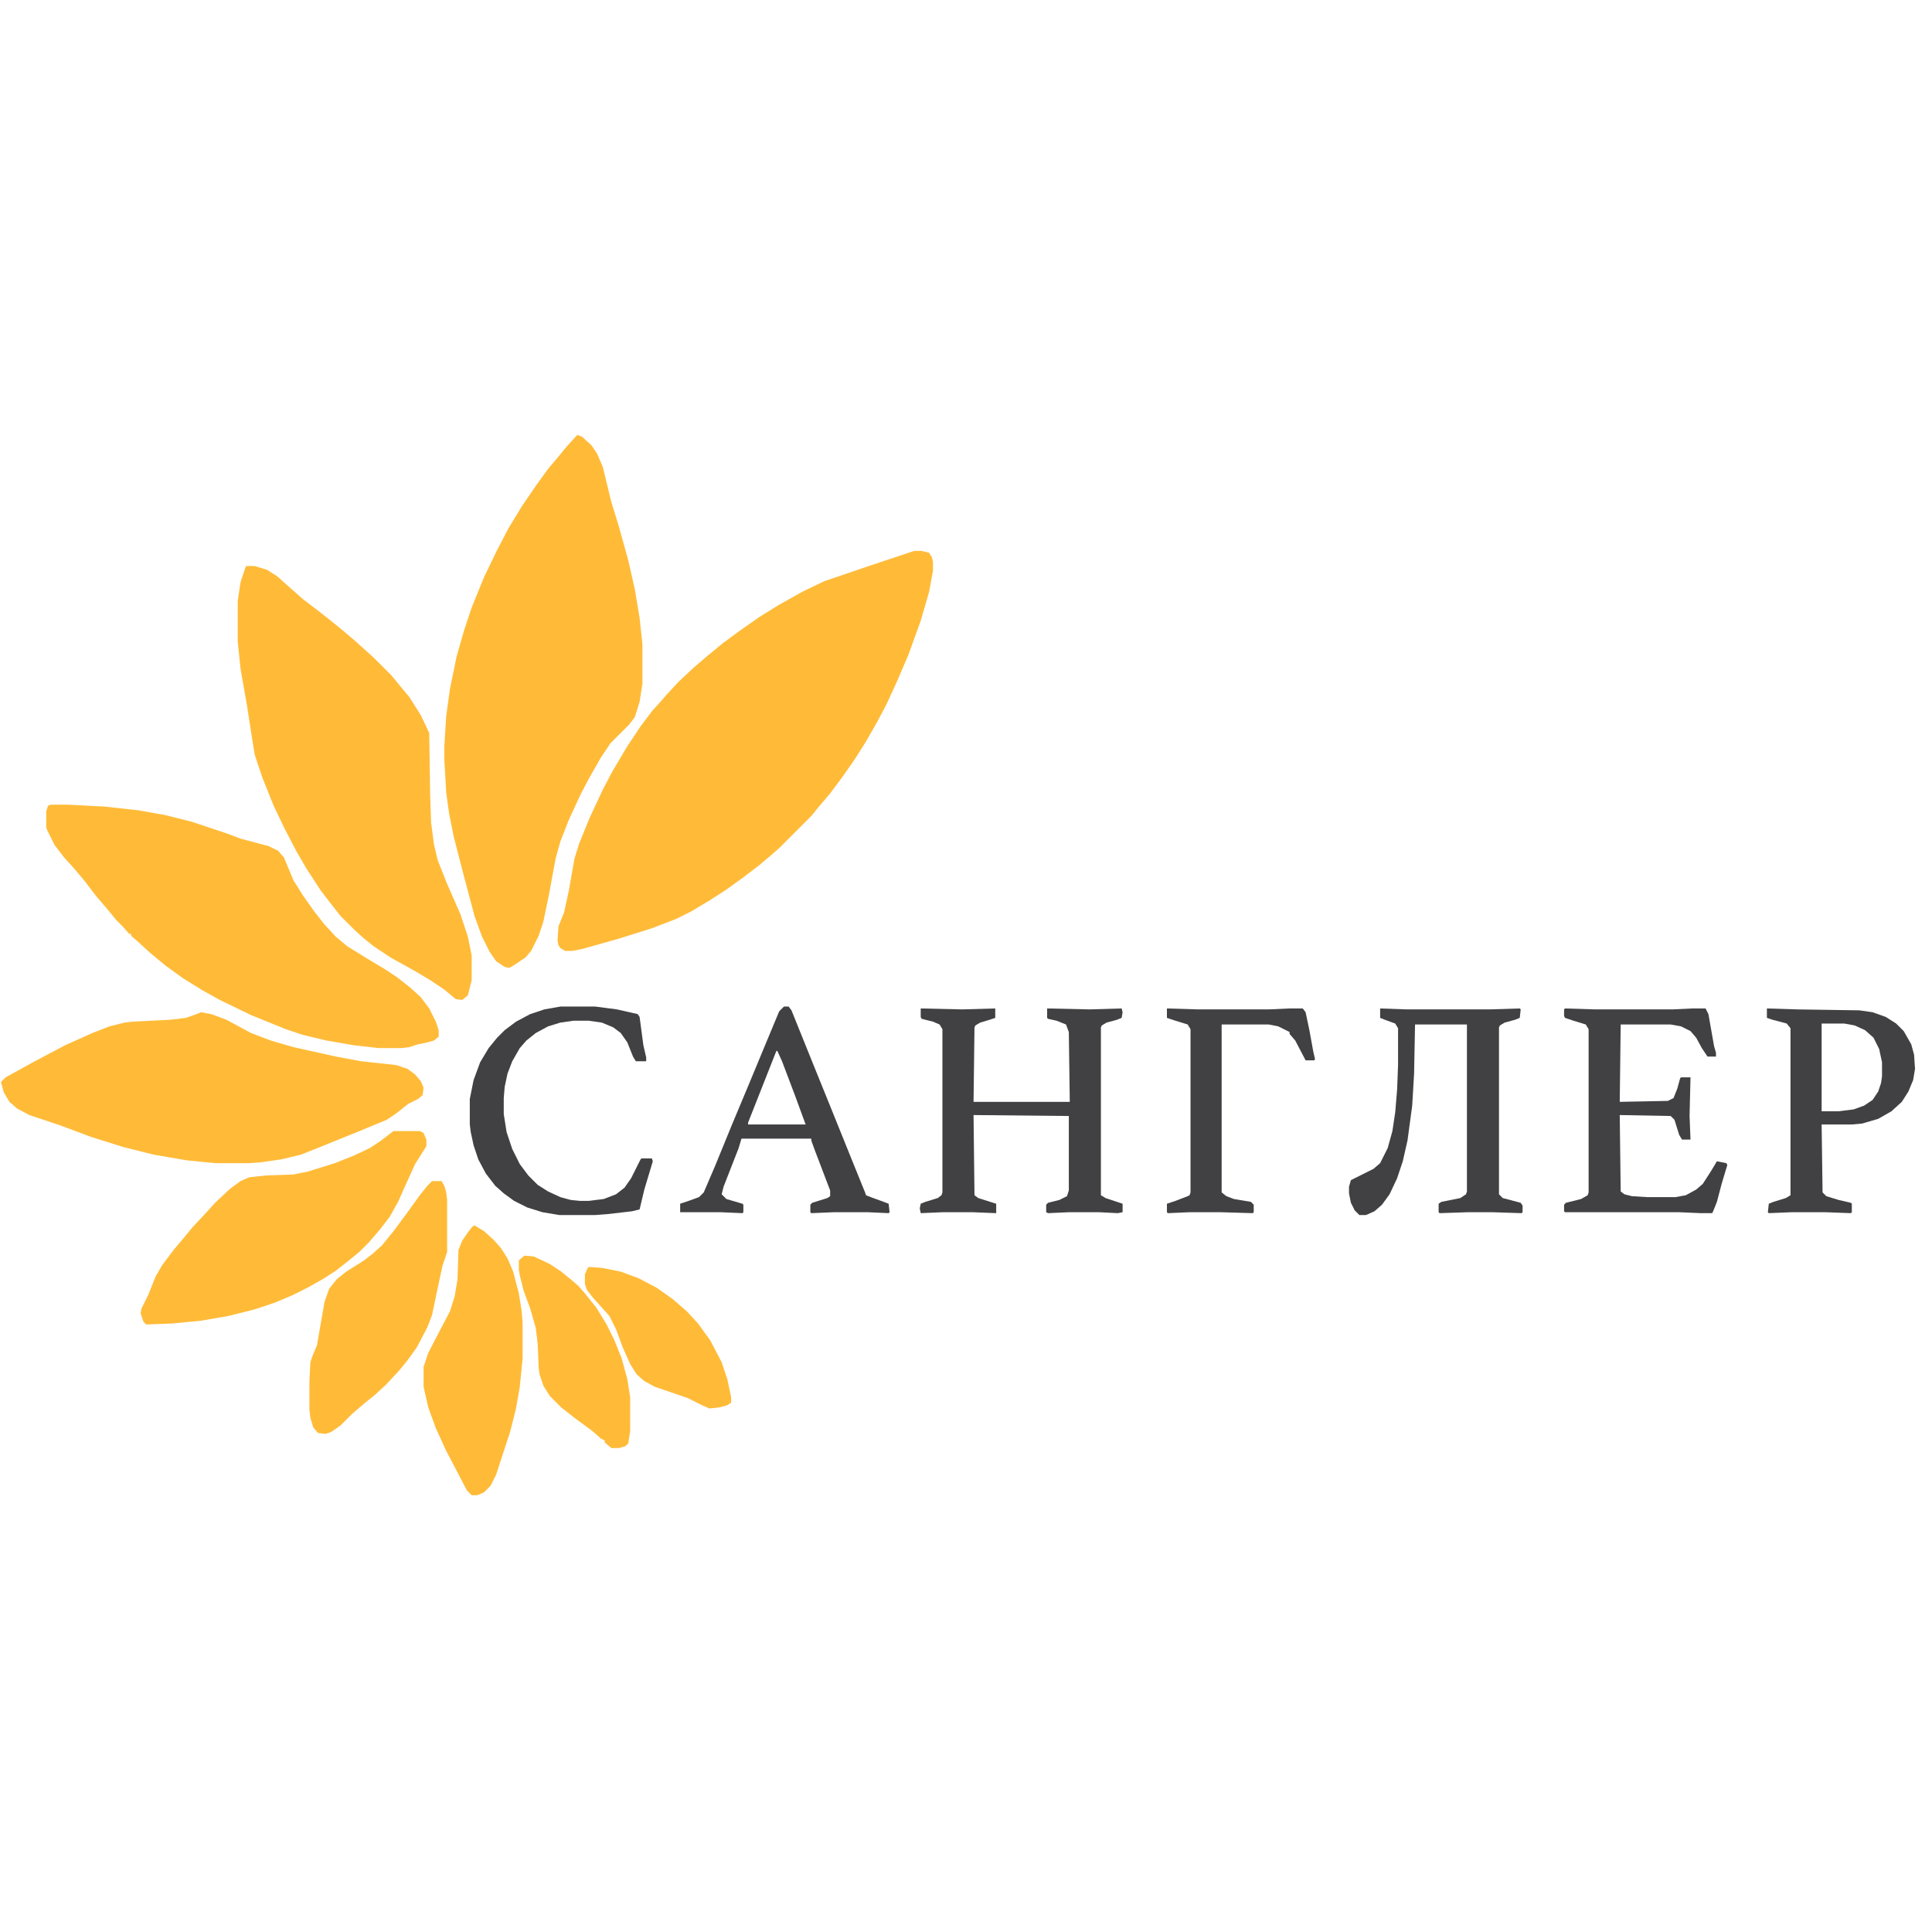 <svg width="1280" height="1280" viewBox="0 0 1280 1280" fill="none" xmlns="http://www.w3.org/2000/svg">
<path d="M605.625 365H610.625L615.625 366.25L617.5 369.375L618.125 372.5V378.125L615.625 391.875L610 411.25L601.875 433.75L594.375 451.25L587.5 466.25L581.25 478.125L573.75 491.25L566.25 503.125L557.5 515.625L550 525.625L543.125 533.75L537.5 540.625L516.25 561.875L511.25 566.25L503.125 573.125L492.5 581.25L481.25 589.375L470.625 596.25L458.125 603.75L448.125 608.75L431.875 615L410 621.875L385.625 628.75L379.375 630H374.375L371.25 628.125L370 626.25L369.375 623.125L370 613.75L373.75 604.375L376.875 590L380.625 568.75L383.75 558.75L390.625 541.875L399.375 523.125L405.625 511.25L415.625 494.375L424.375 481.25L431.875 471.25L437.5 465L441.875 460L449.375 451.875L459.375 442.5L468.125 435L478.75 426.25L490.625 417.5L503.125 408.75L516.25 400.625L531.875 391.875L546.25 385L575.625 375L605.625 365Z" fill="#FFBB38"/>
<path d="M382.5 288.125L385.625 289.375L391.875 295L395.625 300.625L399.375 309.375L405 332.5L410 348.75L416.25 371.25L420.625 390.625L423.75 409.375L425.625 426.875V453.125L423.75 465L420.625 475L416.875 480L404.375 492.5L398.125 501.875L390.625 515L385 525.625L376.875 543.125L371.25 557.5L368.125 568.75L363.75 592.5L360 610.625L356.875 620L351.875 630L348.125 634.375L340.625 639.375L337.5 641.25L334.375 640.625L328.75 636.875L324.375 630.625L319.375 620.625L314.375 606.875L306.25 576.25L300.625 554.375L297.5 538.75L295.625 525L294.375 503.125V494.375L295.625 474.375L298.125 456.25L302.5 435L307.5 417.5L312.5 402.5L320.625 382.5L329.375 364.375L336.875 350L345.625 335.625L355 321.875L363.125 310.625L370 302.5L375.625 295.625L382.5 288.125Z" fill="#FFBB38"/>
<path d="M163.125 375H168.75L176.875 377.5L183.75 381.875L190 387.5L195 391.875L200.625 396.875L211.25 405L220 411.875L226.875 417.5L235 424.375L247.5 435.625L259.375 447.5L265 454.375L271.25 461.875L278.75 473.75L284.375 485.625L285 526.875L285.625 545L287.5 559.375L290 570L296.25 585.625L305 605.625L310 620.625L312.5 633.125V649.375L310 659.375L306.25 662.5L301.875 661.875L294.375 655.625L285 649.375L275.625 643.75L258.75 634.375L247.5 626.875L241.25 621.875L235 616.25L225.625 606.875L218.75 598.125L212.5 590L203.125 575.625L196.25 563.75L188.75 549.375L181.25 533.75L173.75 515L168.75 500L166.25 484.375L163.75 468.125L159.375 443.125L157.5 425V398.125L159.375 385.625L162.5 376.25L163.125 375Z" fill="#FFBB38"/>
<path d="M33.75 533.125H45L69.375 534.375L91.875 536.875L109.375 540L126.875 544.375L149.375 551.875L159.375 555.625L178.125 560.625L184.375 563.75L188.125 568.125L194.375 583.125L200.625 593.125L208.125 603.75L215 612.5L222.5 620.625L230 626.875L243.125 635L255.625 642.5L263.125 647.5L271.875 654.375L278.75 660.625L284.375 668.125L288.75 676.875L290.625 682.5V686.875L287.5 689.375L283.125 690.625L276.875 691.875L271.25 693.75L266.25 694.375H250.625L234.375 692.5L216.25 689.375L200.625 685.625L189.375 681.875L166.25 672.5L145.625 662.5L134.375 656.25L121.25 648.125L110 640L99.375 631.25L91.25 623.75L86.875 620V618.75H85.625L81.25 613.75L76.875 609.375L71.25 602.5L63.75 593.75L55.625 583.125L48.75 575L42.5 568.125L36.25 560L31.25 550L30.625 548.125V537.5L31.875 533.75L33.75 533.125Z" fill="#FFBB38"/>
<path d="M133.125 670.625L140 671.875L150 675.625L166.25 684.375L179.375 689.375L194.375 693.75L222.5 700L239.375 703.125L262.5 705.625L270 708.125L275 711.875L278.75 716.25L280.625 720.625L280 725.625L276.875 728.125L270.625 731.25L261.875 738.125L256.25 741.875L238.125 749.375L215 758.75L199.375 765L186.25 768.125L173.125 770L165 770.625H142.5L123.75 768.75L101.875 765L81.875 760L60 753.125L40 745.625L19.375 738.75L11.25 734.375L6.25 730L2.5 723.75L0.625 716.875L3.75 713.75L21.875 703.75L43.125 692.5L61.25 684.375L72.5 680L82.5 677.5L87.5 676.875L112.5 675.625L123.125 674.375L131.875 671.25L133.125 670.625Z" fill="#FFBB38"/>
<path d="M260.625 749.375H278.125L280.625 750.625L282.5 755V759.375L275 771.25L268.75 785L263.75 796.25L258.125 806.25L251.875 814.375L244.375 823.125L238.125 829.375L231.25 835L222.5 841.875L213.75 847.5L203.75 853.125L193.75 858.125L181.875 863.125L168.75 867.5L151.25 871.875L133.125 875L113.75 876.875L96.875 877.5L95 875.625L93.125 870L93.75 866.875L98.125 858.125L103.125 845.625L107.5 838.125L115 828.125L121.875 820L127.5 813.125L136.875 803.125L142.5 796.875L152.5 787.5L159.375 782.5L165 780L176.25 778.75L194.375 778.125L203.75 776.25L221.875 770.625L234.375 765.625L245 760.625L252.5 755.625L260.625 749.375Z" fill="#FFBB38"/>
<path d="M286.25 782.5H292.5L294.375 785.625L295.625 790L296.25 795V829.375L293.125 838.75L289.375 856.25L286.25 871.25L283.125 879.375L276.25 892.5L270 901.25L264.375 908.125L255.625 917.5L248.125 924.375L241.875 929.375L233.125 936.875L225.625 944.375L219.375 948.75L215.625 950L210.625 949.375L207.5 945.625L205.625 939.375L205 933.75V915L205.625 902.5L206.875 898.75L210 891.25L215 862.5L218.125 853.75L223.125 847.5L229.375 842.5L241.25 835L246.875 830.625L253.125 825L261.25 815L270 803.125L278.125 791.875L283.125 785.625L286.25 782.5Z" fill="#FFBB38"/>
<path d="M314.375 811.875L320.625 815.625L326.875 821.25L331.875 826.875L336.25 833.75L340 842.5L343.75 856.875L345.625 868.75L346.25 876.25V900L344.375 918.75L341.875 933.125L338.125 948.125L328.75 976.875L325 984.375L320.625 988.75L316.25 990.625H312.5L309.375 987.5L301.875 973.125L295.625 961.25L288.75 946.25L283.75 932.5L280.625 918.75V905.625L283.75 896.25L291.875 880.625L298.125 868.75L301.25 858.75L303.125 847.5L303.75 828.125L306.25 821.875L310.625 815.625L313.125 812.5L314.375 811.875Z" fill="#FFBB38"/>
<path d="M610 668.125L637.5 668.75L659.375 668.125V674.375L655.625 675.625L649.375 677.5L646.25 679.375L645.625 680.625L645 730H708.75L708.125 683.75L706.25 678.75L700 676.25L694.375 675L693.75 674.375V668.125L721.875 668.75L743.125 668.125L743.75 670.625L743.125 674.375L740 675.625L733.125 677.5L730 679.375L729.375 680.625V791.875L732.5 793.75L743.75 797.5V803.125L740.625 803.75L728.125 803.125H708.125L694.375 803.75L693.125 803.125V798.125L694.375 796.875L701.875 795L706.875 792.5L708.125 788.75V739.375L645 738.75L645.625 791.875L648.125 793.75L660 797.5V803.75L644.375 803.125H624.375L610 803.75L609.375 800.625L610 797.5L613.125 796.25L621.25 793.75L623.75 791.875L624.375 790V681.875L622.5 678.75L618.125 676.875L610.625 675L610 673.75V668.125Z" fill="#414143"/>
<path d="M914.375 668.125L931.875 668.75H986.875L1006.88 668.125L1007.5 668.75L1006.88 674.375L1003.75 675.625L996.875 677.5L993.75 679.375L993.125 680.625V791.25L995.625 793.75L1007.5 796.875L1008.75 798.75V803.125L1008.12 803.75L988.75 803.125H972.5L953.75 803.75L953.125 803.125V797.5L955 796.25L967.5 793.75L971.25 791.25L971.875 789.375V678.75H937.5L936.875 711.25L935.625 732.5L932.5 755.625L929.375 769.375L925.625 780.625L920.625 791.25L915.625 798.125L910.625 802.5L905 805H900.625L897.5 801.875L895 796.875L893.75 790.625V786.25L895 781.875L910 774.375L914.375 770.625L919.375 760.625L922.5 749.375L924.375 736.875L925.625 721.875L926.25 705.625V681.25L924.375 678.125L917.5 675.625L914.375 674.375V668.125Z" fill="#414143"/>
<path d="M1036.88 668.125L1056.88 668.75H1108.12L1121.25 668.125H1130L1131.88 671.875L1135.62 693.125L1136.88 697.5V700H1131.25L1127.5 694.375L1123.75 687.5L1120 683.125L1113.75 680L1106.88 678.75H1073.75L1073.12 730L1105 729.375L1108.75 727.5L1111.25 721.25L1113.12 714.375L1113.75 713.75H1120L1119.38 739.375L1120 755H1114.38L1112.5 751.875L1109.38 741.875L1106.88 739.375L1073.12 738.75L1073.75 789.375L1076.25 791.25L1081.25 792.5L1091.25 793.125H1110L1116.88 791.875L1123.75 788.125L1128.12 784.375L1133.75 775.625L1137.5 769.375L1143.75 770.625L1144.38 771.875L1140.62 784.375L1137.5 796.25L1135 802.5L1134.38 803.75H1126.88L1112.5 803.125H1036.88L1036.25 802.5V798.125L1037.5 796.875L1047.5 794.375L1051.88 791.875L1052.5 790V681.875L1050.62 678.75L1042.5 676.25L1036.88 674.375L1036.25 673.125V668.75L1036.88 668.125Z" fill="#414143"/>
<path d="M347.5 831.875L353.75 832.5L364.375 837.5L371.875 842.5L378.75 848.125L383.125 851.875L387.5 856.875L395 866.25L401.875 877.5L406.875 887.5L411.875 900L415.625 913.75L417.5 925.625V948.125L416.25 956.25L414.375 958.125L410 959.375H405L400.625 955.625V954.375L398.125 953.125L392.5 948.125L380.625 939.375L371.875 932.5L364.375 925L360 918.125L357.5 910.625L356.875 906.25L356.25 890.625L355 880L351.25 866.875L346.875 855L344.375 845L343.75 841.25V835L347.5 831.875Z" fill="#FFBB38"/>
<path d="M1170.62 668.125L1190.62 668.75L1231.88 669.375L1240.62 670.625L1249.38 673.75L1256.25 678.125L1261.25 683.125L1266.25 691.875L1268.12 698.75L1268.75 708.125L1267.5 715.625L1264.38 723.125L1260 730L1253.12 736.25L1244.38 741.25L1233.75 744.375L1226.88 745H1206.88L1207.5 790L1210 792.5L1218.12 795L1226.25 796.875L1226.88 797.5V803.125L1226.25 803.75L1209.38 803.125H1186.88L1171.88 803.75L1171.25 803.125L1171.88 797.5L1175 796.25L1183.12 793.75L1186.25 791.875V681.25L1183.75 678.125L1174.38 675.625L1170.62 674.375V668.125ZM1206.88 678.125V736.25H1218.12L1228.12 735L1235 732.5L1240.62 728.75L1244.38 723.125L1246.25 717.5L1246.88 713.125V703.75L1245 695L1241.25 687.5L1235.62 682.5L1228.75 679.375L1221.88 678.125H1206.88Z" fill="#414143"/>
<path d="M519.375 666.875H522.5L524.375 669.375L540 708.125L549.375 731.25L563.75 766.875L573.125 790L573.75 791.875L576.875 793.125L583.75 795.625L588.75 797.5L589.375 803.125L588.75 803.75L575 803.125H552.5L537.5 803.75L536.875 803.125V798.125L538.125 796.875L548.125 793.75L550 792.5V788.75L540 762.5L537.5 755.625V754.375H491.25L489.375 760.625L479.375 786.25L478.125 791.25L481.25 794.375L491.875 797.5L492.5 798.125V803.125L491.875 803.75L477.5 803.125H450.625V797.5L456.25 795.625L463.125 793.125L466.25 790L473.75 772.5L485 745L496.25 718.125L506.875 692.5L516.25 670L519.375 666.875ZM514.375 696.25L495.625 743.75V745H533.75L526.875 726.25L518.125 703.125L515 696.25H514.375Z" fill="#414143"/>
<path d="M371.25 666.875H394.375L408.75 668.75L422.5 671.875L423.75 673.75L426.25 692.5L428.125 700.625V703.125H421.25L419.375 700L415.625 690.625L411.25 684.375L406.25 680.625L398.75 677.5L390 676.25H380L371.25 677.5L363.125 680L355 684.375L348.75 689.375L344.375 694.375L339.375 703.125L336.25 711.25L334.375 720L333.75 727.5V738.125L335.625 750L339.375 761.25L344.375 771.25L350 778.75L356.25 785L363.125 789.375L371.25 793.125L378.125 795L384.375 795.625H390L400 794.375L408.125 791.25L413.75 786.875L418.125 780.625L424.375 768.125L425 767.5H431.875L432.5 769.375L426.875 788.125L423.75 801.25L418.75 802.5L402.5 804.375L394.375 805H370.625L359.375 803.125L349.375 800L340.625 795.625L333.75 790.625L328.125 785.625L321.875 777.5L316.875 768.125L313.75 758.75L311.875 750L311.25 745V728.125L313.75 715.625L318.125 703.75L323.75 694.375L329.375 687.5L334.375 682.5L341.875 676.875L351.25 671.875L360.625 668.75L371.25 666.875Z" fill="#414143"/>
<path d="M390.625 839.375L398.75 840L411.25 842.5L423.125 846.875L435 853.125L445.625 860.625L455 868.75L462.5 876.875L470.625 888.125L478.125 902.5L481.875 913.75L484.375 925.625V929.375L481.25 931.25L476.25 932.5L470 933.125L465.625 931.25L455.625 926.25L433.75 918.75L426.875 915L421.875 910.625L417.5 903.75L412.5 892.5L408.125 880.625L403.75 871.875L392.5 859.375L388.75 854.375L387.5 850.625V844.375L389.375 840L390.625 839.375Z" fill="#FFBB38"/>
<path d="M773.125 668.125L793.75 668.75H840.625L854.375 668.125H863.125L865 670.625L867.5 682.5L870 696.25L871.25 701.875L870.625 702.5H865L858.125 689.375L854.375 685V683.75L846.875 680L840.625 678.75H809.375V790L812.5 792.5L817.5 794.375L828.75 796.25L830.625 798.125V803.125L830 803.75L808.75 803.125H788.125L773.75 803.75L773.125 803.125V797.5L778.75 795.625L786.875 792.5L788.125 791.875L788.75 790V681.875L786.875 678.75L778.75 676.25L773.125 674.375V668.125Z" fill="#414143"/>
</svg>
